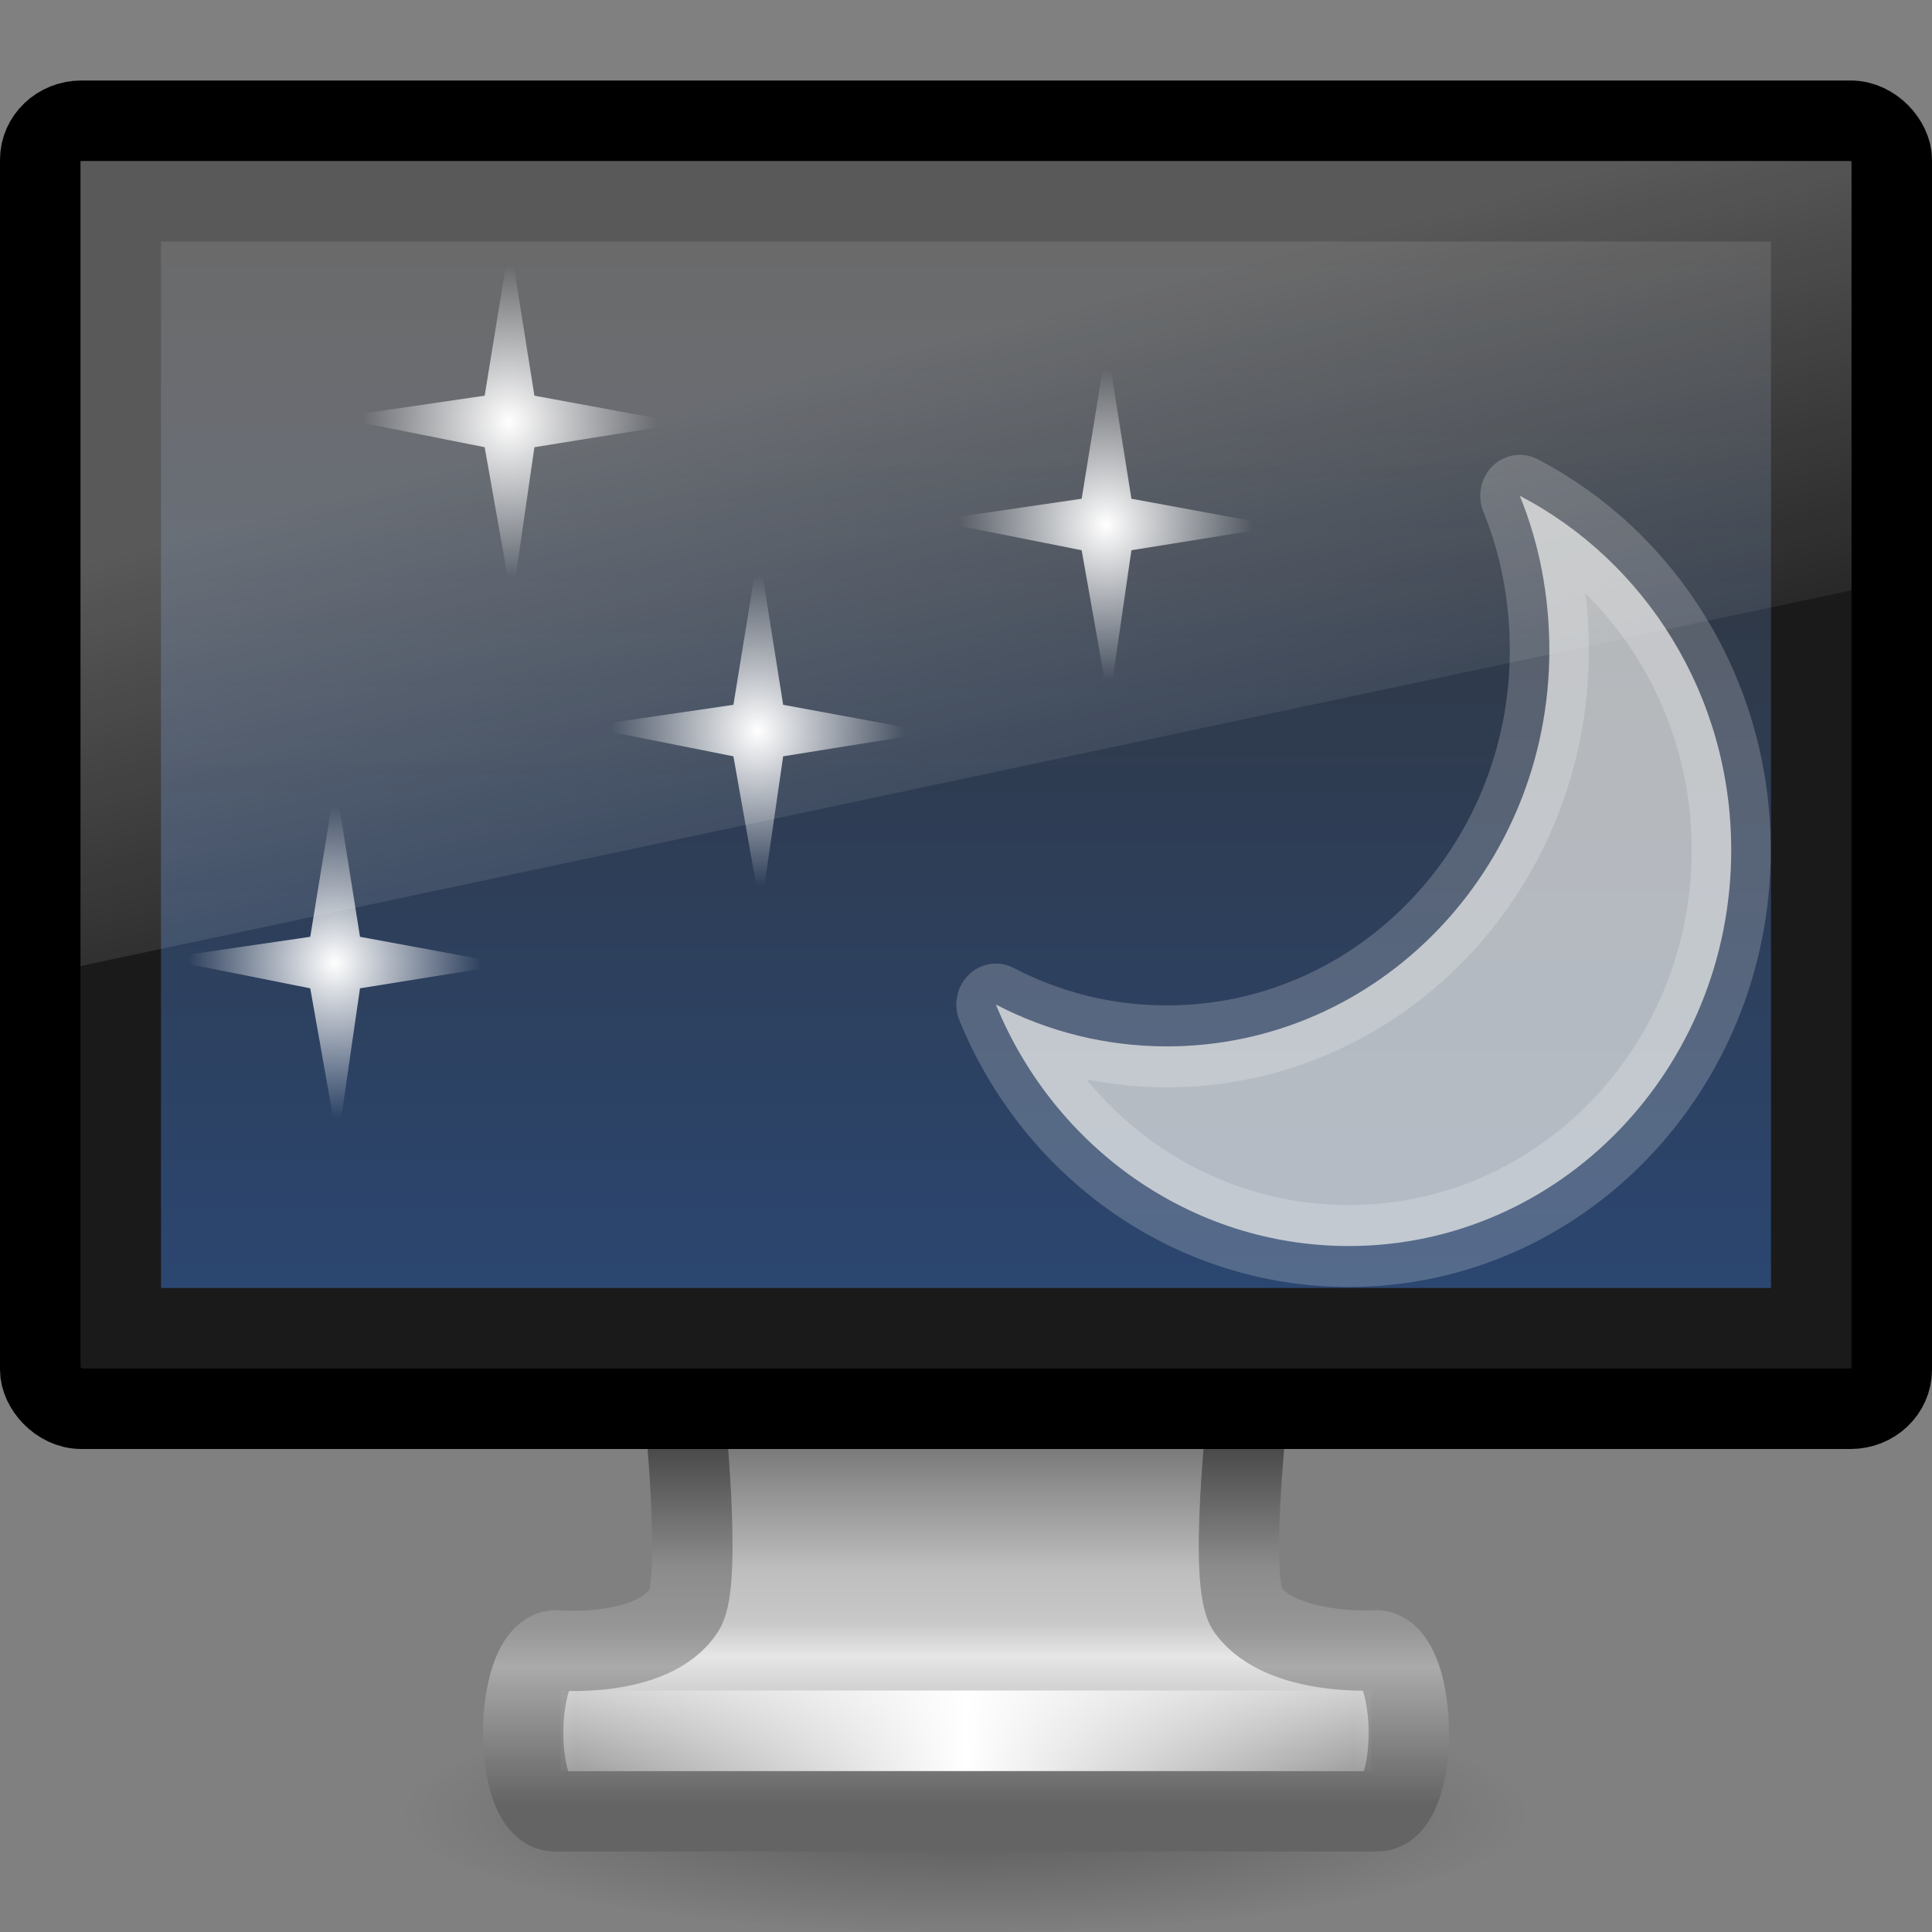 <?xml version="1.0" encoding="UTF-8" standalone="no"?>
<!-- Created with Inkscape (http://www.inkscape.org/) -->

<svg
   xmlns:dc="http://purl.org/dc/elements/1.1/"
   xmlns:cc="http://creativecommons.org/ns#"
   xmlns:rdf="http://www.w3.org/1999/02/22-rdf-syntax-ns#"
   xmlns:svg="http://www.w3.org/2000/svg"
   xmlns="http://www.w3.org/2000/svg"
   xmlns:xlink="http://www.w3.org/1999/xlink"
   xmlns:sodipodi="http://sodipodi.sourceforge.net/DTD/sodipodi-0.dtd"
   xmlns:inkscape="http://www.inkscape.org/namespaces/inkscape"
   version="1.0"
   width="24"
   height="24"
   id="svg3305"
   inkscape:version="0.48.3.1 r9886"
   sodipodi:docname="screensaver.svg">
  <rect width="100%" height="100%" fill="#808080" stroke="none"/>
  <sodipodi:namedview
     pagecolor="#ffffff"
     bordercolor="#666666"
     borderopacity="1"
     objecttolerance="10"
     gridtolerance="10"
     guidetolerance="10"
     inkscape:pageopacity="0"
     inkscape:pageshadow="2"
     inkscape:window-width="640"
     inkscape:window-height="480"
     id="namedview160605" />
  <defs
     id="defs3">
    <linearGradient
       id="linearGradient10691-1">
      <stop
         id="stop10693-3"
         style="stop-color:#000000;stop-opacity:1"
         offset="0" />
      <stop
         id="stop10695-1"
         style="stop-color:#000000;stop-opacity:0"
         offset="1" />
    </linearGradient>
    <radialGradient
       cx="6.703"
       cy="73.616"
       r="7.228"
       fx="6.703"
       fy="73.616"
       id="radialGradient2531"
       xlink:href="#linearGradient10691-1"
       gradientUnits="userSpaceOnUse"
       gradientTransform="matrix(0.968,0,0,0.208,5.509,7.224)" />
    <linearGradient
       id="linearGradient3924">
      <stop
         id="stop3926"
         style="stop-color:#464646;stop-opacity:1"
         offset="0" />
      <stop
         id="stop3928"
         style="stop-color:#8c8c8c;stop-opacity:1"
         offset="0.35" />
      <stop
         id="stop3930"
         style="stop-color:#969696;stop-opacity:1"
         offset="0.51" />
      <stop
         id="stop3932"
         style="stop-color:#aaaaaa;stop-opacity:1"
         offset="0.62" />
      <stop
         id="stop3934"
         style="stop-color:#646464;stop-opacity:1"
         offset="1" />
    </linearGradient>
    <linearGradient
       x1="61.969"
       y1="35.944"
       x2="61.969"
       y2="43.378"
       id="linearGradient2528"
       xlink:href="#linearGradient3924"
       gradientUnits="userSpaceOnUse"
       gradientTransform="matrix(0.579,0,0,0.606,-23.901,-3.871)" />
    <linearGradient
       id="linearGradient3912">
      <stop
         id="stop3914"
         style="stop-color:#787878;stop-opacity:1"
         offset="0" />
      <stop
         id="stop3916"
         style="stop-color:#bebebe;stop-opacity:1"
         offset="0.35" />
      <stop
         id="stop3918"
         style="stop-color:#c8c8c8;stop-opacity:1"
         offset="0.494" />
      <stop
         id="stop3920"
         style="stop-color:#e6e6e6;stop-opacity:1"
         offset="0.589" />
      <stop
         id="stop3922"
         style="stop-color:#8c8c8c;stop-opacity:1"
         offset="1" />
    </linearGradient>
    <linearGradient
       x1="361.106"
       y1="87.05"
       x2="361.106"
       y2="94.396"
       id="linearGradient2526"
       xlink:href="#linearGradient3912"
       gradientUnits="userSpaceOnUse"
       gradientTransform="matrix(0.577,0,0,0.606,-194.651,-34.798)" />
    <linearGradient
       id="linearGradient3342">
      <stop
         id="stop3344"
         style="stop-color:#ffffff;stop-opacity:0"
         offset="0" />
      <stop
         id="stop3346"
         style="stop-color:#ffffff;stop-opacity:1"
         offset="1" />
    </linearGradient>
    <linearGradient
       x1="15.574"
       y1="46.971"
       x2="23.578"
       y2="46.971"
       id="linearGradient2523"
       xlink:href="#linearGradient3342"
       gradientUnits="userSpaceOnUse"
       gradientTransform="matrix(0.604,0,0,0.485,-2.244,-1.283)"
       spreadMethod="reflect" />
    <linearGradient
       id="linearGradient2327">
      <stop
         id="stop2329"
         style="stop-color:#323232;stop-opacity:1"
         offset="0" />
      <stop
         id="stop2331"
         style="stop-color:#2b4670;stop-opacity:1"
         offset="1" />
    </linearGradient>
    <linearGradient
       x1="12.41"
       y1="3"
       x2="12.41"
       y2="16.006"
       id="linearGradient3303"
       xlink:href="#linearGradient2327"
       gradientUnits="userSpaceOnUse" />
    <linearGradient
       id="linearGradient6592-2-7">
      <stop
         id="stop6594-0-2"
         style="stop-color:#ffffff;stop-opacity:0.275"
         offset="0" />
      <stop
         id="stop6596-2-5"
         style="stop-color:#ffffff;stop-opacity:0"
         offset="1" />
    </linearGradient>
    <linearGradient
       x1="12.938"
       y1="8.438"
       x2="15.25"
       y2="19.812"
       id="linearGradient2516"
       xlink:href="#linearGradient6592-2-7"
       gradientUnits="userSpaceOnUse"
       gradientTransform="matrix(0.524,0,0,0.667,-0.571,1.4e-6)" />
    <radialGradient
       cx="24.5"
       cy="12.5"
       r="2.5"
       fx="24.5"
       fy="12.5"
       id="radialGradient3916"
       xlink:href="#linearGradient14414"
       gradientUnits="userSpaceOnUse"
       gradientTransform="matrix(1.178,0,0,1.207,-17.876,7.921)" />
    <radialGradient
       cx="24.5"
       cy="12.5"
       r="2.5"
       fx="24.5"
       fy="12.5"
       id="radialGradient3914"
       xlink:href="#linearGradient14414"
       gradientUnits="userSpaceOnUse"
       gradientTransform="matrix(1.178,0,0,1.207,-9.371,3.418)" />
    <radialGradient
       cx="24.5"
       cy="12.5"
       r="2.5"
       fx="24.5"
       fy="12.5"
       id="radialGradient3912"
       xlink:href="#linearGradient14414"
       gradientUnits="userSpaceOnUse"
       gradientTransform="matrix(1.178,0,0,1.207,-14.371,-2.582)" />
    <linearGradient
       id="linearGradient14414">
      <stop
         id="stop14422"
         style="stop-color:#ffffff;stop-opacity:1"
         offset="0" />
      <stop
         id="stop14418"
         style="stop-color:#ffffff;stop-opacity:0"
         offset="1" />
    </linearGradient>
    <radialGradient
       cx="24.5"
       cy="12.5"
       r="2.5"
       fx="24.5"
       fy="12.5"
       id="radialGradient3910"
       xlink:href="#linearGradient14414"
       gradientUnits="userSpaceOnUse"
       gradientTransform="matrix(1.178,0,0,1.207,-2.371,-0.582)" />
  </defs>
  <g
     id="layer1">
    <path
       d="M 19,22.5 C 19,23.328 15.866,24 12,24 C 8.134,24 5,23.328 5,22.5 C 5,21.672 8.134,21 12,21 C 15.866,21 19,21.672 19,22.5 L 19,22.5 z"
       id="path2589"
       style="opacity:0.3;fill:url(#radialGradient2531);fill-opacity:1;fill-rule:nonzero;stroke:none;stroke-width:0.8;marker:none;visibility:visible;display:inline;overflow:visible" />
    <path
       d="M 8.5,17.499 C 8.5,17.499 8.727,19.645 8.5,20 C 8.107,20.613 6.893,20.5 6.893,20.5 C 6.37,20.563 6.366,22.501 6.893,22.501 L 17.107,22.501 C 17.634,22.501 17.63,20.562 17.107,20.5 C 17.107,20.5 15.936,20.583 15.5,20 C 15.254,19.671 15.5,17.499 15.5,17.499 L 8.5,17.499 L 8.5,17.499 z"
       id="rect1789"
       style="fill:url(#linearGradient2526);fill-opacity:1;fill-rule:nonzero;stroke:url(#linearGradient2528);stroke-width:0.998;stroke-linecap:round;stroke-linejoin:round;marker:none;stroke-miterlimit:4;stroke-dasharray:none;stroke-dashoffset:0.5;stroke-opacity:1;visibility:visible;display:inline;overflow:visible;enable-background:new" />
    <path
       d="M 7.467,21.5 L 16.533,21.5"
       id="path3340"
       style="fill:none;stroke:url(#linearGradient2523);stroke-width:1px;stroke-linecap:square;stroke-linejoin:miter;stroke-opacity:1" />
    <rect
       width="23"
       height="16"
       rx="0.511"
       ry="0.485"
       x="0.5"
       y="1.5"
       id="rect2722"
       style="fill:#1a1a1a;fill-opacity:1;stroke:#000000;stroke-width:1;stroke-linecap:round;stroke-linejoin:round;stroke-miterlimit:4;stroke-dasharray:none;stroke-dashoffset:0.5;stroke-opacity:1" />
    <rect
       width="20"
       height="13"
       x="2"
       y="3"
       id="rect2716"
       style="fill:url(#linearGradient3303);fill-opacity:1;fill-rule:evenodd;stroke:none;display:inline;enable-background:new" />
    <path
       d="M 1,2 L 23,2 L 23,7.333 L 1,12 L 1,2 z"
       id="rect6588"
       style="fill:url(#linearGradient2516);fill-opacity:1;stroke:none" />
    <g
       transform="matrix(0.618,0,0,0.64,-52.143,-7.397)"
       id="g2324"
       style="stroke-width:0.807;stroke-miterlimit:4;stroke-dasharray:none">
      <path
         d="M 26.506,11 L 26,14 L 23,14.424 L 26,15 L 26.55,18 L 27,15 L 30,14.534 L 27,14 L 26.506,11 z"
         transform="translate(80.116,7.238)"
         id="path18004"
         style="fill:url(#radialGradient3910);fill-opacity:1;fill-rule:evenodd;stroke:none;stroke-width:0.807;stroke-linecap:butt;stroke-linejoin:miter;stroke-miterlimit:4;stroke-dasharray:none;stroke-opacity:1" />
      <path
         d="M 14.506,9 L 14,12 L 11,12.424 L 14,13 L 14.55,16 L 15,13 L 18,12.534 L 15,12 L 14.506,9 z"
         transform="translate(80.116,7.238)"
         id="path18910"
         style="fill:url(#radialGradient3912);fill-opacity:1;fill-rule:evenodd;stroke:none;stroke-width:0.807;stroke-linecap:butt;stroke-linejoin:miter;stroke-miterlimit:4;stroke-dasharray:none;stroke-opacity:1" />
      <path
         d="M 19.506,15 L 19,18 L 16,18.424 L 19,19 L 19.55,22 L 20,19 L 23,18.534 L 20,18 L 19.506,15 z"
         transform="translate(80.116,7.238)"
         id="path18914"
         style="fill:url(#radialGradient3914);fill-opacity:1;fill-rule:evenodd;stroke:none;stroke-width:0.807;stroke-linecap:butt;stroke-linejoin:miter;stroke-miterlimit:4;stroke-dasharray:none;stroke-opacity:1" />
      <path
         d="M 11,19.503 L 10.494,22.503 L 7.494,22.926 L 10.494,23.503 L 11.044,26.503 L 11.494,23.503 L 14.494,23.037 L 11.494,22.503 L 11,19.503 z"
         transform="translate(80.116,7.238)"
         id="path18918"
         style="fill:url(#radialGradient3916);fill-opacity:1;fill-rule:evenodd;stroke:none;stroke-width:0.807;stroke-linecap:butt;stroke-linejoin:miter;stroke-miterlimit:4;stroke-dasharray:none;stroke-opacity:1" />
      <path
         d="M 34.807,13.943 C 35.197,14.863 35.401,15.881 35.401,16.943 C 35.401,21.188 31.959,24.63 27.714,24.63 C 26.474,24.63 25.314,24.339 24.276,23.818 C 25.444,26.578 28.186,28.505 31.37,28.505 C 35.616,28.505 39.057,25.063 39.057,20.818 C 39.057,17.812 37.323,15.208 34.807,13.943 z"
         transform="translate(80.116,7.238)"
         id="path23408"
         style="opacity:0.7;fill:#eeeeec;fill-opacity:1;fill-rule:nonzero;stroke:#ffffff;stroke-width:1.59;stroke-linecap:butt;stroke-linejoin:round;stroke-miterlimit:4;stroke-dasharray:none;stroke-dashoffset:0;stroke-opacity:0.29" />
    </g>
  </g>
</svg>

